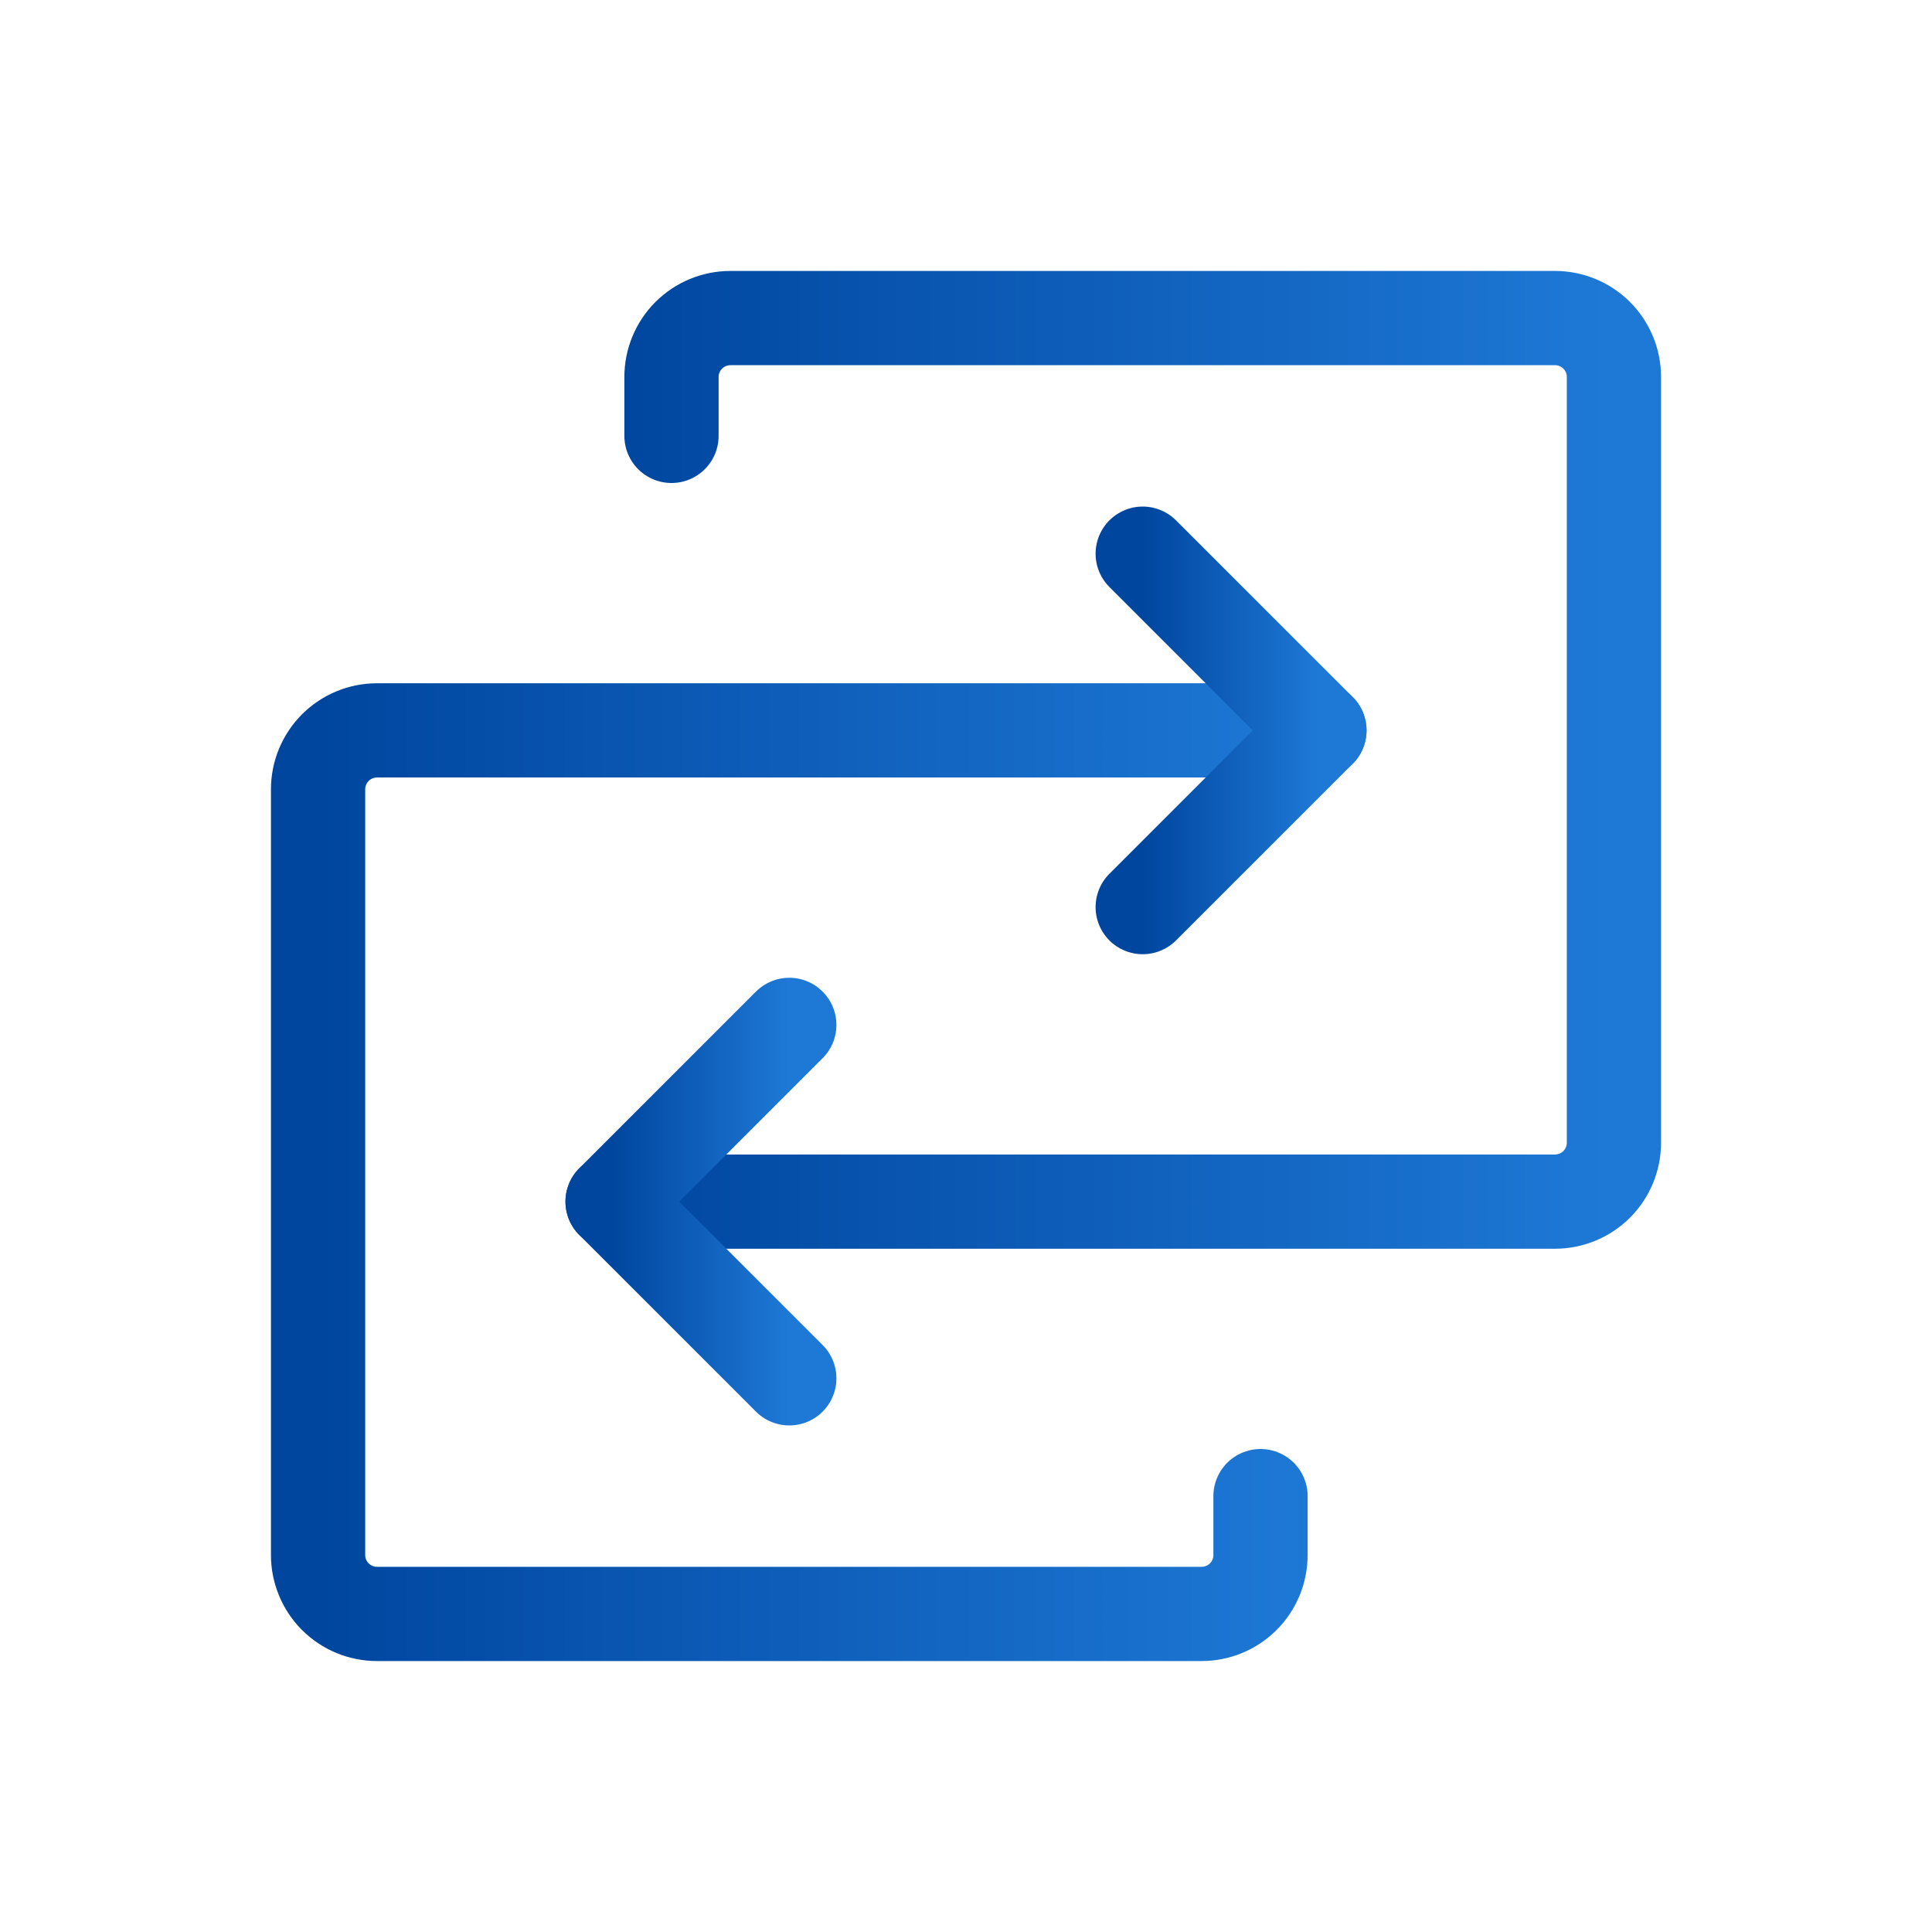 <svg width="41" height="41" viewBox="0 0 41 41" fill="none" xmlns="http://www.w3.org/2000/svg">
<path d="M13 25.5H33C33.331 25.5 33.65 25.368 33.884 25.134C34.118 24.899 34.25 24.581 34.25 24.25V8C34.25 7.668 34.118 7.351 33.884 7.116C33.65 6.882 33.331 6.75 33 6.75H15.5C15.168 6.75 14.851 6.882 14.616 7.116C14.382 7.351 14.25 7.668 14.25 8V9.25" stroke="url(#paint0_linear_20_30775)" stroke-width="2" stroke-linecap="round" stroke-linejoin="round"/>
<path d="M16.75 21.75L13 25.5L16.75 29.25" stroke="url(#paint1_linear_20_30775)" stroke-width="2" stroke-linecap="round" stroke-linejoin="round"/>
<path d="M28 15.5H8C7.668 15.5 7.351 15.632 7.116 15.866C6.882 16.101 6.75 16.419 6.75 16.75V33C6.75 33.331 6.882 33.65 7.116 33.884C7.351 34.118 7.668 34.25 8 34.25H25.5C25.831 34.25 26.149 34.118 26.384 33.884C26.618 33.65 26.75 33.331 26.75 33V31.75" stroke="url(#paint2_linear_20_30775)" stroke-width="2" stroke-linecap="round" stroke-linejoin="round"/>
<path d="M24.25 19.25L28 15.5L24.25 11.75" stroke="url(#paint3_linear_20_30775)" stroke-width="2" stroke-linecap="round" stroke-linejoin="round"/>
<defs>
<linearGradient id="paint0_linear_20_30775" x1="13" y1="16.378" x2="34.25" y2="16.378" gradientUnits="userSpaceOnUse">
<stop stop-color="#00469F"/>
<stop offset="1" stop-color="#1E79D6"/>
</linearGradient>
<linearGradient id="paint1_linear_20_30775" x1="13" y1="25.601" x2="16.75" y2="25.601" gradientUnits="userSpaceOnUse">
<stop stop-color="#00469F"/>
<stop offset="1" stop-color="#1E79D6"/>
</linearGradient>
<linearGradient id="paint2_linear_20_30775" x1="6.75" y1="25.128" x2="28" y2="25.128" gradientUnits="userSpaceOnUse">
<stop stop-color="#00469F"/>
<stop offset="1" stop-color="#1E79D6"/>
</linearGradient>
<linearGradient id="paint3_linear_20_30775" x1="24.25" y1="15.601" x2="28" y2="15.601" gradientUnits="userSpaceOnUse">
<stop stop-color="#00469F"/>
<stop offset="1" stop-color="#1E79D6"/>
</linearGradient>
</defs>
</svg>

